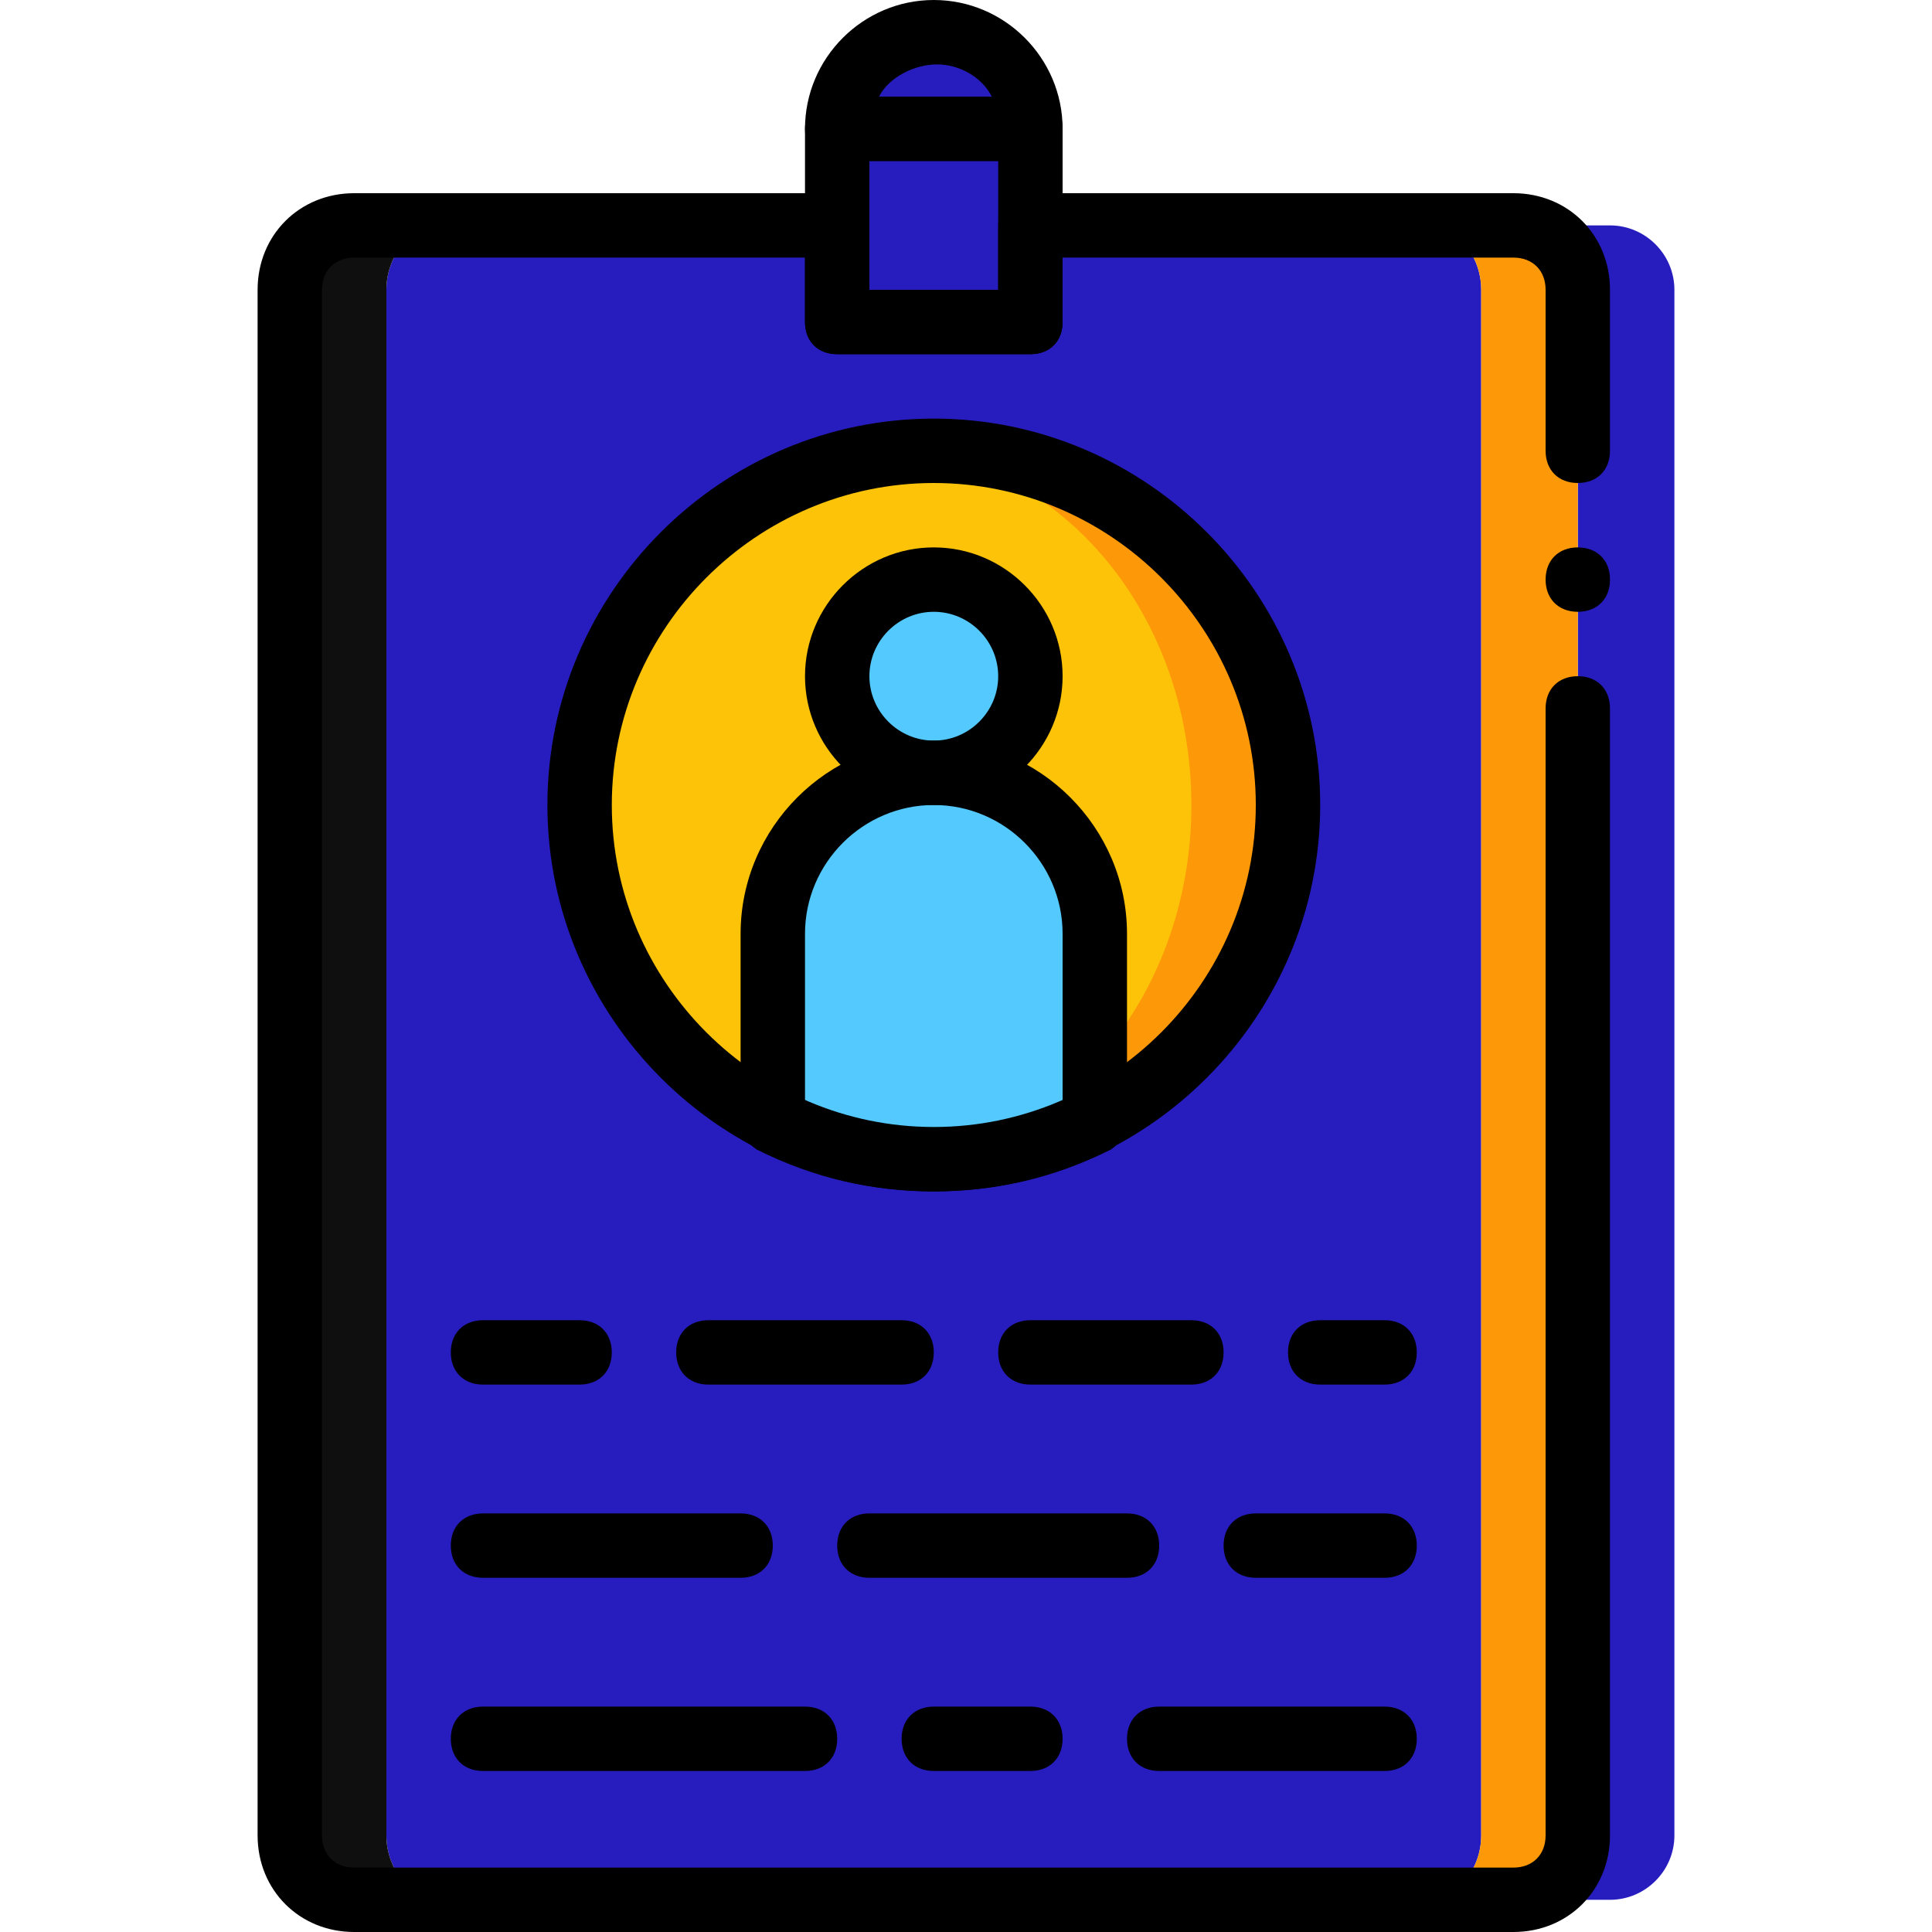 <svg height="228px" width="228px" version="1.1" id="Layer_1" xmlns="http://www.w3.org/2000/svg" xmlns:xlink="http://www.w3.org/1999/xlink" viewBox="0 0 512 512" xml:space="preserve" fill="#000000"><g id="SVGRepo_bgCarrier" stroke-width="0"></g><g id="SVGRepo_tracerCarrier" stroke-linecap="round" stroke-linejoin="round"></g><g id="SVGRepo_iconCarrier"> <g transform="translate(1 1)"> <g> <path style="fill:#271dbf;" d="M425.667,58.733h-23.04c7.68,0,14.507,7.68,14.507,17.067v409.6 c0,9.387-6.827,17.067-14.507,17.067h23.04c9.387,0,17.067-7.68,17.067-17.067V75.8C442.733,66.413,435.053,58.733,425.667,58.733 "></path> <polygon style="fill:#271dbf;" points="220.867,84.333 272.067,84.333 272.067,33.133 220.867,33.133 "></polygon> <path style="fill:#271dbf;" d="M272.067,33.133c0-14.507-11.093-25.6-25.6-25.6c-14.507,0-25.6,11.093-25.6,25.6H272.067z"></path> <path style="fill:#271dbf;" d="M377.027,58.733H267.8v25.6h-43.52v-25.6H115.907c-7.68,0-14.507,7.68-14.507,17.067v409.6 c0,9.387,6.827,17.067,14.507,17.067h261.12c7.68,0,14.507-7.68,14.507-17.067V75.8C391.533,66.413,384.707,58.733,377.027,58.733 "></path> </g> <path style="fill:#100f0f;" d="M101.4,485.4V75.8c0-9.387,6.827-17.067,14.507-17.067h-23.04c-9.387,0-17.067,7.68-17.067,17.067 v409.6c0,9.387,7.68,17.067,17.067,17.067h23.04C108.227,502.467,101.4,494.787,101.4,485.4"></path> <g> <path style="fill:#FD9808;" d="M400.067,58.733h-23.04c7.68,0,14.507,7.68,14.507,17.067v409.6 c0,9.387-6.827,17.067-14.507,17.067h23.04c9.387,0,17.067-7.68,17.067-17.067V75.8C417.133,66.413,409.453,58.733,400.067,58.733 "></path> <path style="fill:#FD9808;" d="M340.333,212.333c0-52.053-41.813-93.867-93.867-93.867S152.6,160.28,152.6,212.333 s41.813,93.867,93.867,93.867S340.333,264.387,340.333,212.333"></path> </g> <path style="fill:#FCC309;" d="M314.733,212.333c0-52.053-36.693-93.867-81.067-93.867S152.6,160.28,152.6,212.333 s36.693,93.867,81.067,93.867S314.733,264.387,314.733,212.333"></path> <g> <path style="fill:#54C9FD;" d="M246.467,203.8c-14.507,0-25.6-11.093-25.6-25.6c0-14.507,11.093-25.6,25.6-25.6 c14.507,0,25.6,11.093,25.6,25.6C272.067,192.707,260.973,203.8,246.467,203.8"></path> <path style="fill:#54C9FD;" d="M246.467,203.8c-23.893,0-42.667,18.773-42.667,42.667v49.493 c12.8,6.827,27.307,10.24,42.667,10.24s29.867-3.413,42.667-10.24v-49.493C289.133,222.573,270.36,203.8,246.467,203.8"></path> </g> <path d="M246.467,212.333c-18.773,0-34.133-15.36-34.133-34.133s15.36-34.133,34.133-34.133S280.6,159.427,280.6,178.2 S265.24,212.333,246.467,212.333z M246.467,161.133c-9.387,0-17.067,7.68-17.067,17.067s7.68,17.067,17.067,17.067 s17.067-7.68,17.067-17.067S255.853,161.133,246.467,161.133z"></path> <path d="M246.467,314.733c-56.32,0-102.4-46.08-102.4-102.4s46.08-102.4,102.4-102.4s102.4,46.08,102.4,102.4 S302.787,314.733,246.467,314.733z M246.467,127c-46.933,0-85.333,38.4-85.333,85.333s38.4,85.333,85.333,85.333 s85.333-38.4,85.333-85.333S293.4,127,246.467,127z"></path> <path d="M237.933,365.933h-51.2c-5.12,0-8.533-3.413-8.533-8.533s3.413-8.533,8.533-8.533h51.2c5.12,0,8.533,3.413,8.533,8.533 S243.053,365.933,237.933,365.933z"></path> <path d="M152.6,365.933H127c-5.12,0-8.533-3.413-8.533-8.533s3.413-8.533,8.533-8.533h25.6c5.12,0,8.533,3.413,8.533,8.533 S157.72,365.933,152.6,365.933z"></path> <path d="M314.733,365.933h-42.667c-5.12,0-8.533-3.413-8.533-8.533s3.413-8.533,8.533-8.533h42.667c5.12,0,8.533,3.413,8.533,8.533 S319.853,365.933,314.733,365.933z"></path> <path d="M365.933,365.933h-17.067c-5.12,0-8.533-3.413-8.533-8.533s3.413-8.533,8.533-8.533h17.067c5.12,0,8.533,3.413,8.533,8.533 S371.053,365.933,365.933,365.933z"></path> <path d="M195.267,417.133H127c-5.12,0-8.533-3.413-8.533-8.533c0-5.12,3.413-8.533,8.533-8.533h68.267 c5.12,0,8.533,3.413,8.533,8.533C203.8,413.72,200.387,417.133,195.267,417.133z"></path> <path d="M365.933,417.133H331.8c-5.12,0-8.533-3.413-8.533-8.533c0-5.12,3.413-8.533,8.533-8.533h34.133 c5.12,0,8.533,3.413,8.533,8.533C374.467,413.72,371.053,417.133,365.933,417.133z"></path> <path d="M297.667,417.133H229.4c-5.12,0-8.533-3.413-8.533-8.533c0-5.12,3.413-8.533,8.533-8.533h68.267 c5.12,0,8.533,3.413,8.533,8.533C306.2,413.72,302.787,417.133,297.667,417.133z"></path> <path d="M212.333,468.333H127c-5.12,0-8.533-3.413-8.533-8.533s3.413-8.533,8.533-8.533h85.333c5.12,0,8.533,3.413,8.533,8.533 S217.453,468.333,212.333,468.333z"></path> <path d="M272.067,468.333h-25.6c-5.12,0-8.533-3.413-8.533-8.533s3.413-8.533,8.533-8.533h25.6c5.12,0,8.533,3.413,8.533,8.533 S277.187,468.333,272.067,468.333z"></path> <path d="M365.933,468.333H306.2c-5.12,0-8.533-3.413-8.533-8.533s3.413-8.533,8.533-8.533h59.733c5.12,0,8.533,3.413,8.533,8.533 S371.053,468.333,365.933,468.333z"></path> <path d="M272.067,92.867h-51.2c-5.12,0-8.533-3.413-8.533-8.533v-51.2c0-5.12,3.413-8.533,8.533-8.533h51.2 c5.12,0,8.533,3.413,8.533,8.533v51.2C280.6,89.453,277.187,92.867,272.067,92.867z M229.4,75.8h34.133V41.667H229.4V75.8z"></path> <path d="M400.067,511h-307.2c-14.507,0-25.6-11.093-25.6-25.6V75.8c0-14.507,11.093-25.6,25.6-25.6h128 c5.12,0,8.533,3.413,8.533,8.533V75.8h34.133V58.733c0-5.12,3.413-8.533,8.533-8.533h128c14.507,0,25.6,11.093,25.6,25.6v42.667 c0,5.12-3.413,8.533-8.533,8.533s-8.533-3.413-8.533-8.533V75.8c0-5.12-3.413-8.533-8.533-8.533H280.6v17.067 c0,5.12-3.413,8.533-8.533,8.533h-51.2c-5.12,0-8.533-3.413-8.533-8.533V67.267H92.867c-5.12,0-8.533,3.413-8.533,8.533v409.6 c0,5.12,3.413,8.533,8.533,8.533h307.2c5.12,0,8.533-3.413,8.533-8.533V186.733c0-5.12,3.413-8.533,8.533-8.533 s8.533,3.413,8.533,8.533V485.4C425.667,499.907,414.573,511,400.067,511z"></path> <path d="M425.667,152.6c0-5.12-3.413-8.533-8.533-8.533s-8.533,3.413-8.533,8.533c0,5.12,3.413,8.533,8.533,8.533 S425.667,157.72,425.667,152.6"></path> <path d="M272.067,41.667h-51.2c-5.12,0-8.533-3.413-8.533-8.533C212.333,14.36,227.693-1,246.467-1S280.6,14.36,280.6,33.133 C280.6,38.253,277.187,41.667,272.067,41.667z M231.96,24.6h29.867c-2.56-5.12-8.533-8.533-14.507-8.533 C241.347,16.067,234.52,19.48,231.96,24.6z"></path> <path d="M246.467,314.733c-16.213,0-31.573-3.413-46.933-11.093c-2.56-1.707-4.267-4.267-4.267-7.68v-49.493 c0-28.16,23.04-51.2,51.2-51.2s51.2,23.04,51.2,51.2v49.493c0,3.413-1.707,5.973-4.267,7.68 C278.04,311.32,262.68,314.733,246.467,314.733z M212.333,290.84c21.333,9.387,46.933,9.387,68.267,0v-44.373 c0-18.773-15.36-34.133-34.133-34.133s-34.133,15.36-34.133,34.133V290.84z M289.133,295.96L289.133,295.96L289.133,295.96z"></path> </g> </g></svg>